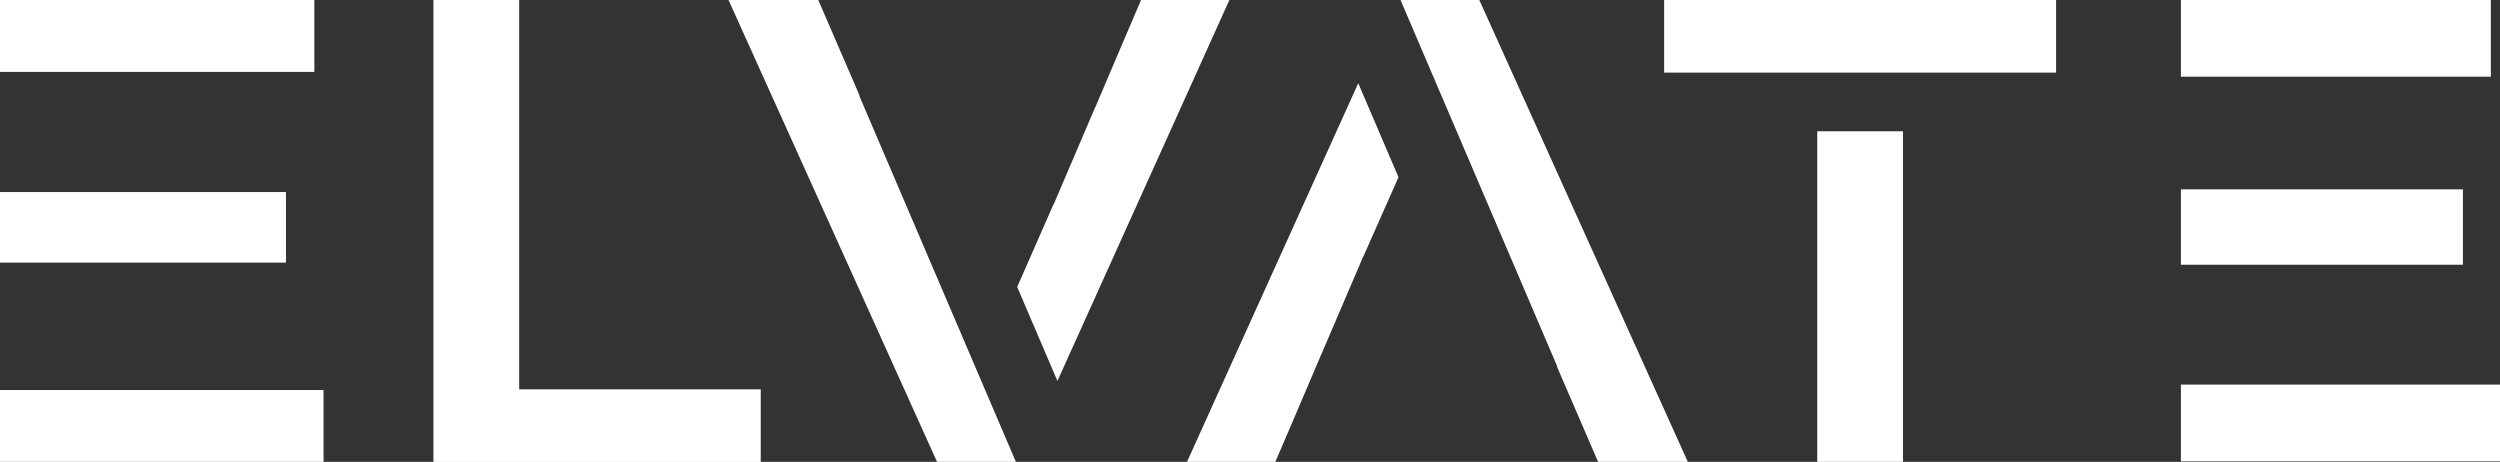 <?xml version="1.0" encoding="UTF-8"?><svg xmlns="http://www.w3.org/2000/svg" viewBox="0 0 429.32 79.32"><rect x="0" y="0" width="429.32" height="79.32" fill="#333333" stroke="none"/><defs><style>.d{fill:#fff;}</style></defs><g id="a"/><g id="b"><g id="c"><g><path class="d" d="M74.43,0h14.73V66.86h41.48v12.47h-56.21V0Z"/><g><rect class="d" x="312.07" y="22.54" width="14.73" height="56.78"/><polygon class="d" points="285.78 0 285.78 12.47 312.07 12.47 312.07 12.47 326.8 12.47 326.8 12.47 353.09 12.47 353.09 0 285.78 0"/></g><g><rect class="d" x="374.52" y="32.52" width="48.43" height="12.94"/><rect class="d" x="374.52" width="53.23" height="13.17"/><rect class="d" x="374.52" y="66.05" width="54.8" height="13.17"/></g><g><polygon class="d" points="254.04 0 240.51 0 267.43 62.95 267.38 62.97 274.44 79.32 289.85 79.32 254.04 0"/><polygon class="d" points="222.86 70.34 226.85 60.97 226.86 60.97 234.05 44.17 234.07 44.18 240.16 30.43 233.25 14.29 203.84 79.32 219.01 79.32 222.86 70.34"/></g><g><rect class="d" y="32.98" width="49.11" height="12.12"/><rect class="d" width="53.98" height="12.35"/><rect class="d" y="66.97" width="55.56" height="12.35"/></g><g><polygon class="d" points="160.92 79.32 174.46 79.32 147.53 16.37 147.59 16.35 140.52 0 125.11 0 160.92 79.32"/><polygon class="d" points="192.11 8.99 188.12 18.36 188.1 18.36 180.92 35.15 180.89 35.14 174.68 49.28 181.59 65.42 211.12 0 195.95 0 192.11 8.99"/></g></g></g></g></svg>